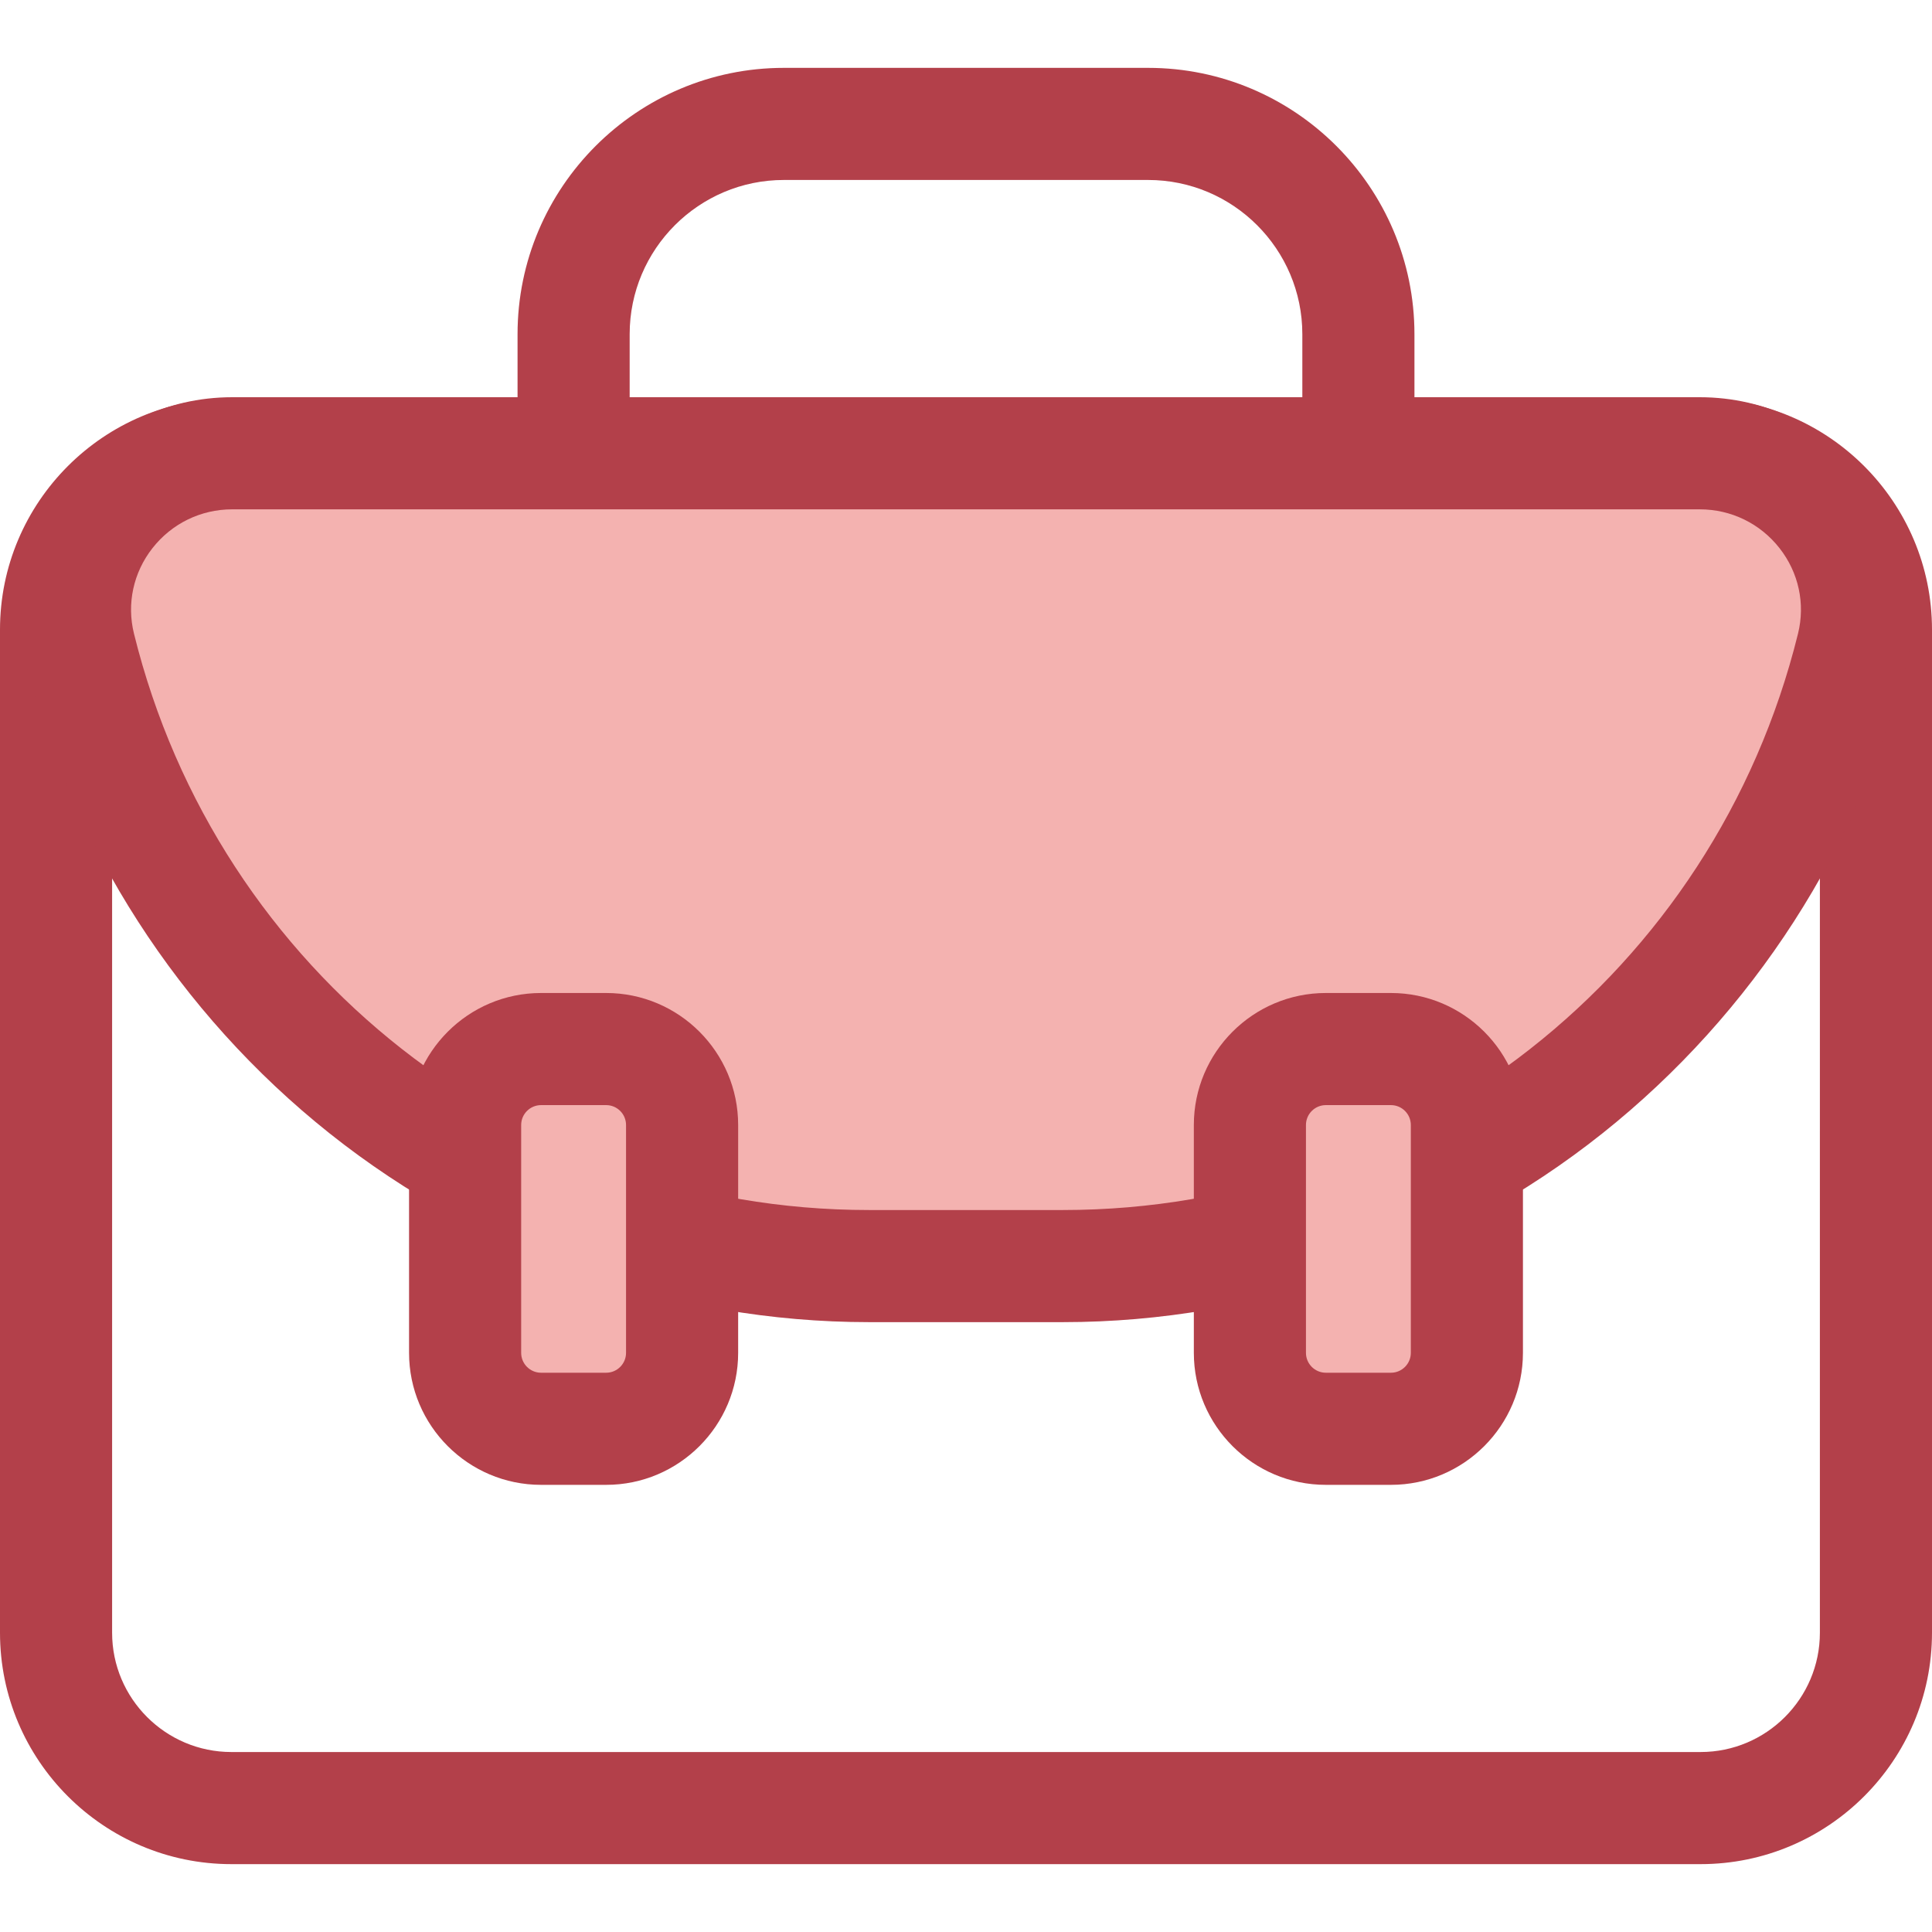 <?xml version="1.0" encoding="iso-8859-1"?>
<!-- Generator: Adobe Illustrator 19.0.0, SVG Export Plug-In . SVG Version: 6.00 Build 0)  -->
<svg version="1.1" id="Layer_1" xmlns="http://www.w3.org/2000/svg" xmlns:xlink="http://www.w3.org/1999/xlink" x="0px" y="0px"
	 viewBox="0 0 344.656 344.656" style="enable-background:new 0 0 344.656 344.656;" xml:space="preserve">
<g id="XMLID_1044_">
	<g id="XMLID_1045_">
		<path id="XMLID_1046_" style="fill:#B3404A;" d="M252.328,100.221h-20V59.618c0-15.17-12.342-27.512-27.512-27.512H139.84
			c-15.17,0-27.512,12.342-27.512,27.512v40.603h-20V59.618c0-26.198,21.314-47.512,47.512-47.512h64.976
			c26.198,0,47.512,21.314,47.512,47.512V100.221z"/>
	</g>
	<g id="XMLID_1047_">
		<path id="XMLID_1048_" style="fill:#B3404A;" d="M303.376,332.55H41.279C18.518,332.55,0,314.032,0,291.271V112.324
			c0-22.761,18.518-41.279,41.279-41.279h262.098c22.761,0,41.279,18.518,41.279,41.279v178.947
			C344.655,314.032,326.138,332.55,303.376,332.55z M41.279,91.045C29.545,91.045,20,100.591,20,112.324v178.947
			c0,11.733,9.545,21.279,21.279,21.279h262.098c11.733,0,21.279-9.545,21.279-21.279V112.324c0-11.733-9.545-21.279-21.279-21.279
			H41.279z"/>
	</g>
	<g id="XMLID_1051_">
		<path id="XMLID_1052_" style="fill:#F4B2B0;" d="M41.425,80.861c-18.124,0-31.578,16.979-27.232,34.574
			C29.802,178.636,87.154,225.861,155,225.861h34.655c67.846,0,125.198-47.225,140.807-110.426
			c4.346-17.595-9.108-34.574-27.232-34.574C303.23,80.861,41.425,80.861,41.425,80.861z"/>
		<path id="XMLID_1053_" style="fill:#B3404A;" d="M189.655,235.861H155c-34.742,0-68.913-11.963-96.218-33.687
			c-26.859-21.368-46.142-51.321-54.298-84.341c-2.801-11.343-0.265-23.139,6.959-32.364c7.27-9.284,18.198-14.608,29.981-14.608
			h261.807c11.784,0,22.711,5.324,29.981,14.608c7.224,9.225,9.76,21.021,6.959,32.363c-8.156,33.021-27.439,62.974-54.298,84.342
			C258.568,223.897,224.397,235.861,189.655,235.861z M41.424,90.861c-5.593,0-10.782,2.529-14.235,6.938
			c-3.407,4.351-4.606,9.905-3.289,15.238C38.854,173.578,92.764,215.861,155,215.861h34.655
			c62.236,0,116.146-42.283,131.099-102.824c1.317-5.333,0.119-10.886-3.289-15.237c-3.453-4.41-8.642-6.938-14.235-6.938
			L41.424,90.861L41.424,90.861z"/>
	</g>
	<g id="XMLID_1056_">
		<g id="XMLID_1057_">
			<path id="XMLID_41_" style="fill:#F4B2B0;" d="M108.134,254.887H96.521c-7.483,0-13.548-6.066-13.548-13.548v-40.645
				c0-7.483,6.066-13.548,13.548-13.548h11.613c7.483,0,13.548,6.066,13.548,13.548v40.645
				C121.682,248.821,115.617,254.887,108.134,254.887z"/>
			<path id="XMLID_1058_" style="fill:#B3404A;" d="M108.134,264.887H96.521c-12.984,0-23.548-10.564-23.548-23.548v-40.646
				c0-12.984,10.564-23.548,23.548-23.548h11.613c12.984,0,23.548,10.564,23.548,23.548v40.646
				C131.683,254.323,121.119,264.887,108.134,264.887z M96.521,197.145c-1.957,0-3.548,1.592-3.548,3.548v40.646
				c0,1.957,1.592,3.548,3.548,3.548h11.613c1.957,0,3.548-1.592,3.548-3.548v-40.646c0-1.957-1.592-3.548-3.548-3.548H96.521z"/>
		</g>
		<g id="XMLID_1061_">
			<path id="XMLID_36_" style="fill:#F4B2B0;" d="M248.134,254.887h-11.613c-7.483,0-13.548-6.066-13.548-13.548v-40.645
				c0-7.483,6.066-13.548,13.548-13.548h11.613c7.483,0,13.548,6.066,13.548,13.548v40.645
				C261.682,248.821,255.617,254.887,248.134,254.887z"/>
			<path id="XMLID_1062_" style="fill:#B3404A;" d="M248.134,264.887h-11.613c-12.984,0-23.548-10.564-23.548-23.548v-40.646
				c0-12.984,10.564-23.548,23.548-23.548h11.613c12.984,0,23.548,10.564,23.548,23.548v40.646
				C271.683,254.323,261.119,264.887,248.134,264.887z M236.521,197.145c-1.957,0-3.548,1.592-3.548,3.548v40.646
				c0,1.957,1.592,3.548,3.548,3.548h11.613c1.957,0,3.548-1.592,3.548-3.548v-40.646c0-1.957-1.592-3.548-3.548-3.548H236.521z"/>
		</g>
	</g>
</g>
<g>
</g>
<g>
</g>
<g>
</g>
<g>
</g>
<g>
</g>
<g>
</g>
<g>
</g>
<g>
</g>
<g>
</g>
<g>
</g>
<g>
</g>
<g>
</g>
<g>
</g>
<g>
</g>
<g>
</g>
</svg>
